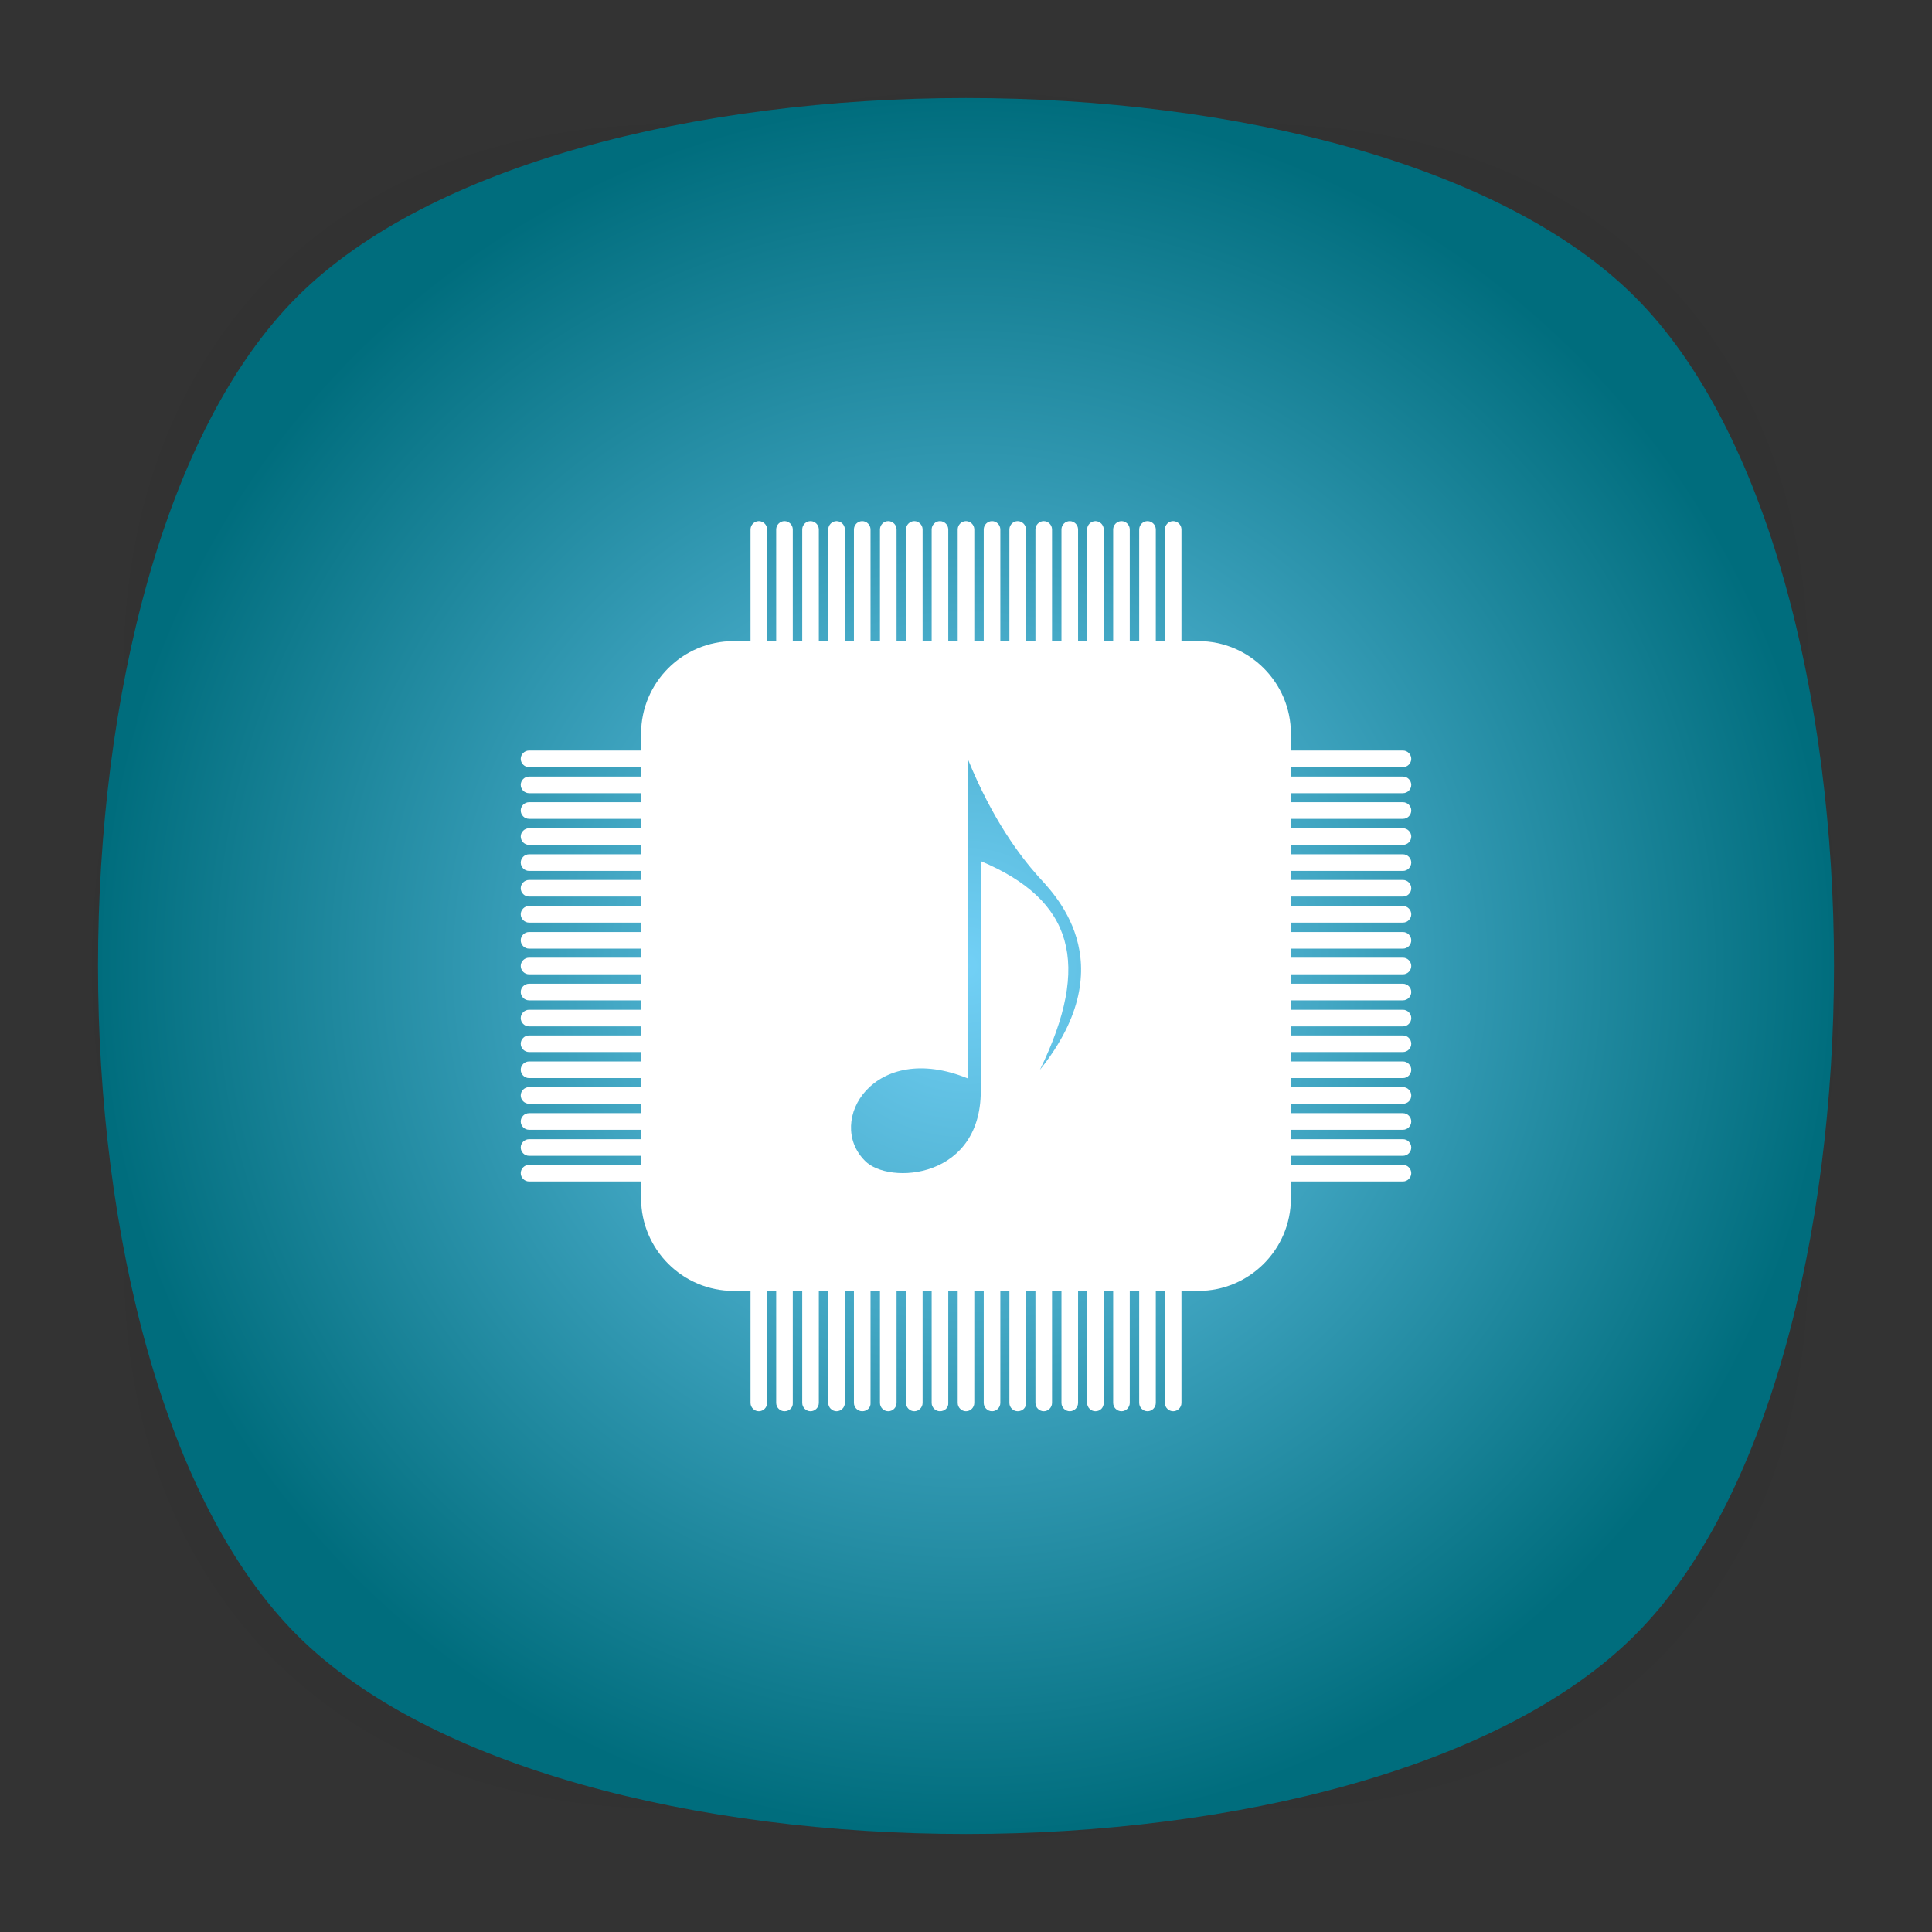 <?xml version="1.0" encoding="utf-8"?>
<!-- Generator: Adobe Illustrator 18.0.0, SVG Export Plug-In . SVG Version: 6.00 Build 0)  -->
<!DOCTYPE svg PUBLIC "-//W3C//DTD SVG 1.1//EN" "http://www.w3.org/Graphics/SVG/1.1/DTD/svg11.dtd">
<svg version="1.1" xmlns="http://www.w3.org/2000/svg" xmlns:xlink="http://www.w3.org/1999/xlink" x="0px" y="0px"
	 viewBox="0 0 512 512" enable-background="new 0 0 512 512" xml:space="preserve">
<rect x="0" y="0" width="512" height="512" fill="#333333" stroke="none"/>
<g id="Layer_3">
	<g>
		<g opacity="0.4" enable-background="new    ">
			
				<radialGradient id="SVGID_1_" cx="1.012" cy="515" r="118.861" gradientTransform="matrix(2 0 0 -2 254 1286)" gradientUnits="userSpaceOnUse">
				<stop  offset="0" style="stop-color:#020202"/>
				<stop  offset="0.859" style="stop-color:#020202;stop-opacity:0.141"/>
				<stop  offset="1" style="stop-color:#020202;stop-opacity:0"/>
			</radialGradient>
			<path fill="url(#SVGID_1_)" d="M449,449c-59.7,59.7-326.2,59.7-385.9,0S3.4,122.7,63,63s326.3-59.6,386,0S508.6,389.3,449,449z"
				/>
		</g>
		<g opacity="0.4" enable-background="new    ">
			
				<radialGradient id="SVGID_2_" cx="2.029" cy="516.068" r="133.155" gradientTransform="matrix(1.414 -1.415 -0.979 -0.978 758.388 763.747)" gradientUnits="userSpaceOnUse">
				<stop  offset="0" style="stop-color:#020202"/>
				<stop  offset="0.859" style="stop-color:#020202;stop-opacity:0.141"/>
				<stop  offset="1" style="stop-color:#020202;stop-opacity:0"/>
			</radialGradient>
			<path fill="url(#SVGID_2_)" d="M449,449c-59.7,59.7-326.2,59.7-385.9,0S3.4,122.7,63,63s326.3-59.6,386,0S508.6,389.3,449,449z"
				/>
		</g>
		<g opacity="0.4" enable-background="new    ">
			
				<radialGradient id="SVGID_3_" cx="3.442" cy="513.973" r="133.178" gradientTransform="matrix(-1.414 -1.415 0.979 -0.978 -242.388 763.747)" gradientUnits="userSpaceOnUse">
				<stop  offset="0" style="stop-color:#020202"/>
				<stop  offset="0.859" style="stop-color:#020202;stop-opacity:0.141"/>
				<stop  offset="1" style="stop-color:#020202;stop-opacity:0"/>
			</radialGradient>
			<path fill="url(#SVGID_3_)" d="M63,449c59.7,59.7,326.2,59.7,385.9,0s59.7-326.2,0-385.9S122.7,3.4,63,63S3.4,389.3,63,449z"/>
		</g>
	</g>
	<radialGradient id="SVGID_4_" cx="256" cy="256" r="230" gradientUnits="userSpaceOnUse">
		<stop  offset="0" style="stop-color:#72D0F6"/>
		<stop  offset="1" style="stop-color:#006D7D"/>
	</radialGradient>
	<path fill="url(#SVGID_4_)" d="M433.3,433.3c-70.3,70.3-284.3,70.3-354.6,0S8.4,149,78.7,78.7s284.3-70.3,354.6,0
		S503.6,363,433.3,433.3z"/>
</g>
<g id="Layer_2">
	<g>
		<g>
			<g>
				<path fill="#FFFFFF" d="M172.1,203.3h-31.9c-1.2,0-2.2-1-2.2-2.2c0-1.2,1-2.2,2.2-2.2h31.9c1.2,0,2.2,1,2.2,2.2
					C174.4,202.3,173.4,203.3,172.1,203.3z"/>
				<path fill="#FFFFFF" d="M172.1,210.2h-31.9c-1.2,0-2.2-1-2.2-2.2c0-1.2,1-2.2,2.2-2.2h31.9c1.2,0,2.2,1,2.2,2.2
					C174.4,209.2,173.4,210.2,172.1,210.2z"/>
				<path fill="#FFFFFF" d="M172.1,217h-31.9c-1.2,0-2.2-1-2.2-2.2c0-1.2,1-2.2,2.2-2.2h31.9c1.2,0,2.2,1,2.2,2.2
					C174.4,216,173.4,217,172.1,217z"/>
				<path fill="#FFFFFF" d="M172.1,223.9h-31.9c-1.2,0-2.2-1-2.2-2.2s1-2.2,2.2-2.2h31.9c1.2,0,2.2,1,2.2,2.2
					S173.4,223.9,172.1,223.9z"/>
				<path fill="#FFFFFF" d="M172.1,230.8h-31.9c-1.2,0-2.2-1-2.2-2.2s1-2.2,2.2-2.2h31.9c1.2,0,2.2,1,2.2,2.2
					S173.4,230.8,172.1,230.8z"/>
				<path fill="#FFFFFF" d="M172.1,237.6h-31.9c-1.2,0-2.2-1-2.2-2.2c0-1.2,1-2.2,2.2-2.2h31.9c1.2,0,2.2,1,2.2,2.2
					C174.4,236.6,173.4,237.6,172.1,237.6z"/>
				<path fill="#FFFFFF" d="M172.1,244.5h-31.9c-1.2,0-2.2-1-2.2-2.2c0-1.2,1-2.2,2.2-2.2h31.9c1.2,0,2.2,1,2.2,2.2
					C174.4,243.5,173.4,244.5,172.1,244.5z"/>
				<path fill="#FFFFFF" d="M172.1,251.4h-31.9c-1.2,0-2.2-1-2.2-2.2c0-1.2,1-2.2,2.2-2.2h31.9c1.2,0,2.2,1,2.2,2.2
					C174.4,250.4,173.4,251.4,172.1,251.4z"/>
				<path fill="#FFFFFF" d="M172.1,258.2h-31.9c-1.2,0-2.2-1-2.2-2.2s1-2.2,2.2-2.2h31.9c1.2,0,2.2,1,2.2,2.2
					S173.4,258.2,172.1,258.2z"/>
				<path fill="#FFFFFF" d="M172.1,265.1h-31.9c-1.2,0-2.2-1-2.2-2.2s1-2.2,2.2-2.2h31.9c1.2,0,2.2,1,2.2,2.2
					S173.4,265.1,172.1,265.1z"/>
				<path fill="#FFFFFF" d="M172.1,272h-31.9c-1.2,0-2.2-1-2.2-2.2c0-1.2,1-2.2,2.2-2.2h31.9c1.2,0,2.2,1,2.2,2.2
					C174.4,271,173.4,272,172.1,272z"/>
				<path fill="#FFFFFF" d="M172.1,278.8h-31.9c-1.2,0-2.2-1-2.2-2.2c0-1.2,1-2.2,2.2-2.2h31.9c1.2,0,2.2,1,2.2,2.2
					C174.4,277.8,173.4,278.8,172.1,278.8z"/>
				<path fill="#FFFFFF" d="M172.1,285.7h-31.9c-1.2,0-2.2-1-2.2-2.2c0-1.2,1-2.2,2.2-2.2h31.9c1.2,0,2.2,1,2.2,2.2
					C174.4,284.7,173.4,285.7,172.1,285.7z"/>
				<path fill="#FFFFFF" d="M172.1,292.5h-31.9c-1.2,0-2.2-1-2.2-2.2c0-1.2,1-2.2,2.2-2.2h31.9c1.2,0,2.2,1,2.2,2.2
					C174.4,291.6,173.4,292.5,172.1,292.5z"/>
				<path fill="#FFFFFF" d="M172.1,299.4h-31.9c-1.2,0-2.2-1-2.2-2.2c0-1.2,1-2.2,2.2-2.2h31.9c1.2,0,2.2,1,2.2,2.2
					C174.4,298.4,173.4,299.4,172.1,299.4z"/>
				<path fill="#FFFFFF" d="M172.1,306.3h-31.9c-1.2,0-2.2-1-2.2-2.2c0-1.2,1-2.2,2.2-2.2h31.9c1.2,0,2.2,1,2.2,2.2
					C174.4,305.3,173.4,306.3,172.1,306.3z"/>
				<path fill="#FFFFFF" d="M172.1,313.1h-31.9c-1.2,0-2.2-1-2.2-2.2s1-2.2,2.2-2.2h31.9c1.2,0,2.2,1,2.2,2.2
					S173.4,313.1,172.1,313.1z"/>
			</g>
			<g>
				<path fill="#FFFFFF" d="M371.8,203.3h-31.9c-1.2,0-2.2-1-2.2-2.2c0-1.2,1-2.2,2.2-2.2h31.9c1.2,0,2.2,1,2.2,2.2
					C374,202.3,373,203.3,371.8,203.3z"/>
				<path fill="#FFFFFF" d="M371.8,210.2h-31.9c-1.2,0-2.2-1-2.2-2.2c0-1.2,1-2.2,2.2-2.2h31.9c1.2,0,2.2,1,2.2,2.2
					C374,209.2,373,210.2,371.8,210.2z"/>
				<path fill="#FFFFFF" d="M371.8,217h-31.9c-1.2,0-2.2-1-2.2-2.2c0-1.2,1-2.2,2.2-2.2h31.9c1.2,0,2.2,1,2.2,2.2
					C374,216,373,217,371.8,217z"/>
				<path fill="#FFFFFF" d="M371.8,223.9h-31.9c-1.2,0-2.2-1-2.2-2.2s1-2.2,2.2-2.2h31.9c1.2,0,2.2,1,2.2,2.2S373,223.9,371.8,223.9
					z"/>
				<path fill="#FFFFFF" d="M371.8,230.8h-31.9c-1.2,0-2.2-1-2.2-2.2s1-2.2,2.2-2.2h31.9c1.2,0,2.2,1,2.2,2.2S373,230.8,371.8,230.8
					z"/>
				<path fill="#FFFFFF" d="M371.8,237.6h-31.9c-1.2,0-2.2-1-2.2-2.2c0-1.2,1-2.2,2.2-2.2h31.9c1.2,0,2.2,1,2.2,2.2
					C374,236.6,373,237.6,371.8,237.6z"/>
				<path fill="#FFFFFF" d="M371.8,244.5h-31.9c-1.2,0-2.2-1-2.2-2.2c0-1.2,1-2.2,2.2-2.2h31.9c1.2,0,2.2,1,2.2,2.2
					C374,243.5,373,244.5,371.8,244.5z"/>
				<path fill="#FFFFFF" d="M371.8,251.4h-31.9c-1.2,0-2.2-1-2.2-2.2c0-1.2,1-2.2,2.2-2.2h31.9c1.2,0,2.2,1,2.2,2.2
					C374,250.4,373,251.4,371.8,251.4z"/>
				<path fill="#FFFFFF" d="M371.8,258.2h-31.9c-1.2,0-2.2-1-2.2-2.2s1-2.2,2.2-2.2h31.9c1.2,0,2.2,1,2.2,2.2S373,258.2,371.8,258.2
					z"/>
				<path fill="#FFFFFF" d="M371.8,265.1h-31.9c-1.2,0-2.2-1-2.2-2.2s1-2.2,2.2-2.2h31.9c1.2,0,2.2,1,2.2,2.2S373,265.1,371.8,265.1
					z"/>
				<path fill="#FFFFFF" d="M371.8,272h-31.9c-1.2,0-2.2-1-2.2-2.2c0-1.2,1-2.2,2.2-2.2h31.9c1.2,0,2.2,1,2.2,2.2
					C374,271,373,272,371.8,272z"/>
				<path fill="#FFFFFF" d="M371.8,278.8h-31.9c-1.2,0-2.2-1-2.2-2.2c0-1.2,1-2.2,2.2-2.2h31.9c1.2,0,2.2,1,2.2,2.2
					C374,277.8,373,278.8,371.8,278.8z"/>
				<path fill="#FFFFFF" d="M371.8,285.7h-31.9c-1.2,0-2.2-1-2.2-2.2c0-1.2,1-2.2,2.2-2.2h31.9c1.2,0,2.2,1,2.2,2.2
					C374,284.7,373,285.7,371.8,285.7z"/>
				<path fill="#FFFFFF" d="M371.8,292.5h-31.9c-1.2,0-2.2-1-2.2-2.2c0-1.2,1-2.2,2.2-2.2h31.9c1.2,0,2.2,1,2.2,2.2
					C374,291.6,373,292.5,371.8,292.5z"/>
				<path fill="#FFFFFF" d="M371.8,299.4h-31.9c-1.2,0-2.2-1-2.2-2.2c0-1.2,1-2.2,2.2-2.2h31.9c1.2,0,2.2,1,2.2,2.2
					C374,298.4,373,299.4,371.8,299.4z"/>
				<path fill="#FFFFFF" d="M371.8,306.3h-31.9c-1.2,0-2.2-1-2.2-2.2c0-1.2,1-2.2,2.2-2.2h31.9c1.2,0,2.2,1,2.2,2.2
					C374,305.3,373,306.3,371.8,306.3z"/>
				<path fill="#FFFFFF" d="M371.8,313.1h-31.9c-1.2,0-2.2-1-2.2-2.2s1-2.2,2.2-2.2h31.9c1.2,0,2.2,1,2.2,2.2S373,313.1,371.8,313.1
					z"/>
			</g>
		</g>
		<g>
			<g>
				<path fill="#FFFFFF" d="M201.1,374c-1.2,0-2.2-1-2.2-2.2v-31.9c0-1.2,1-2.2,2.2-2.2c1.2,0,2.2,1,2.2,2.2v31.9
					C203.3,373,202.3,374,201.1,374z"/>
				<path fill="#FFFFFF" d="M207.9,374c-1.2,0-2.2-1-2.2-2.2v-31.9c0-1.2,1-2.2,2.2-2.2c1.2,0,2.2,1,2.2,2.2v31.9
					C210.2,373,209.2,374,207.9,374z"/>
				<path fill="#FFFFFF" d="M214.8,374c-1.2,0-2.2-1-2.2-2.2v-31.9c0-1.2,1-2.2,2.2-2.2c1.2,0,2.2,1,2.2,2.2v31.9
					C217,373,216,374,214.8,374z"/>
				<path fill="#FFFFFF" d="M221.7,374c-1.2,0-2.2-1-2.2-2.2v-31.9c0-1.2,1-2.2,2.2-2.2s2.2,1,2.2,2.2v31.9
					C223.9,373,222.9,374,221.7,374z"/>
				<path fill="#FFFFFF" d="M228.5,374c-1.2,0-2.2-1-2.2-2.2v-31.9c0-1.2,1-2.2,2.2-2.2s2.2,1,2.2,2.2v31.9
					C230.8,373,229.8,374,228.5,374z"/>
				<path fill="#FFFFFF" d="M235.4,374c-1.2,0-2.2-1-2.2-2.2v-31.9c0-1.2,1-2.2,2.2-2.2c1.2,0,2.2,1,2.2,2.2v31.9
					C237.6,373,236.6,374,235.4,374z"/>
				<path fill="#FFFFFF" d="M242.3,374c-1.2,0-2.2-1-2.2-2.2v-31.9c0-1.2,1-2.2,2.2-2.2c1.2,0,2.2,1,2.2,2.2v31.9
					C244.5,373,243.5,374,242.3,374z"/>
				<path fill="#FFFFFF" d="M249.1,374c-1.2,0-2.2-1-2.2-2.2v-31.9c0-1.2,1-2.2,2.2-2.2c1.2,0,2.2,1,2.2,2.2v31.9
					C251.4,373,250.4,374,249.1,374z"/>
				<path fill="#FFFFFF" d="M256,374c-1.2,0-2.2-1-2.2-2.2v-31.9c0-1.2,1-2.2,2.2-2.2s2.2,1,2.2,2.2v31.9
					C258.2,373,257.2,374,256,374z"/>
				<path fill="#FFFFFF" d="M262.9,374c-1.2,0-2.2-1-2.2-2.2v-31.9c0-1.2,1-2.2,2.2-2.2s2.2,1,2.2,2.2v31.9
					C265.1,373,264.1,374,262.9,374z"/>
				<path fill="#FFFFFF" d="M269.7,374c-1.2,0-2.2-1-2.2-2.2v-31.9c0-1.2,1-2.2,2.2-2.2c1.2,0,2.2,1,2.2,2.2v31.9
					C272,373,271,374,269.7,374z"/>
				<path fill="#FFFFFF" d="M276.6,374c-1.2,0-2.2-1-2.2-2.2v-31.9c0-1.2,1-2.2,2.2-2.2c1.2,0,2.2,1,2.2,2.2v31.9
					C278.8,373,277.8,374,276.6,374z"/>
				<path fill="#FFFFFF" d="M283.5,374c-1.2,0-2.2-1-2.2-2.2v-31.9c0-1.2,1-2.2,2.2-2.2c1.2,0,2.2,1,2.2,2.2v31.9
					C285.7,373,284.7,374,283.5,374z"/>
				<path fill="#FFFFFF" d="M290.3,374c-1.2,0-2.2-1-2.2-2.2v-31.9c0-1.2,1-2.2,2.2-2.2c1.2,0,2.2,1,2.2,2.2v31.9
					C292.5,373,291.6,374,290.3,374z"/>
				<path fill="#FFFFFF" d="M297.2,374c-1.2,0-2.2-1-2.2-2.2v-31.9c0-1.2,1-2.2,2.2-2.2c1.2,0,2.2,1,2.2,2.2v31.9
					C299.4,373,298.4,374,297.2,374z"/>
				<path fill="#FFFFFF" d="M304.1,374c-1.2,0-2.2-1-2.2-2.2v-31.9c0-1.2,1-2.2,2.2-2.2c1.2,0,2.2,1,2.2,2.2v31.9
					C306.3,373,305.3,374,304.1,374z"/>
				<path fill="#FFFFFF" d="M310.9,374c-1.2,0-2.2-1-2.2-2.2v-31.9c0-1.2,1-2.2,2.2-2.2s2.2,1,2.2,2.2v31.9
					C313.1,373,312.1,374,310.9,374z"/>
			</g>
			<g>
				<path fill="#FFFFFF" d="M201.1,174.4c-1.2,0-2.2-1-2.2-2.2v-31.9c0-1.2,1-2.2,2.2-2.2c1.2,0,2.2,1,2.2,2.2v31.9
					C203.3,173.4,202.3,174.4,201.1,174.4z"/>
				<path fill="#FFFFFF" d="M207.9,174.4c-1.2,0-2.2-1-2.2-2.2v-31.9c0-1.2,1-2.2,2.2-2.2c1.2,0,2.2,1,2.2,2.2v31.9
					C210.2,173.4,209.2,174.4,207.9,174.4z"/>
				<path fill="#FFFFFF" d="M214.8,174.4c-1.2,0-2.2-1-2.2-2.2v-31.9c0-1.2,1-2.2,2.2-2.2c1.2,0,2.2,1,2.2,2.2v31.9
					C217,173.4,216,174.4,214.8,174.4z"/>
				<path fill="#FFFFFF" d="M221.7,174.4c-1.2,0-2.2-1-2.2-2.2v-31.9c0-1.2,1-2.2,2.2-2.2s2.2,1,2.2,2.2v31.9
					C223.9,173.4,222.9,174.4,221.7,174.4z"/>
				<path fill="#FFFFFF" d="M228.5,174.4c-1.2,0-2.2-1-2.2-2.2v-31.9c0-1.2,1-2.2,2.2-2.2s2.2,1,2.2,2.2v31.9
					C230.8,173.4,229.8,174.4,228.5,174.4z"/>
				<path fill="#FFFFFF" d="M235.4,174.4c-1.2,0-2.2-1-2.2-2.2v-31.9c0-1.2,1-2.2,2.2-2.2c1.2,0,2.2,1,2.2,2.2v31.9
					C237.6,173.4,236.6,174.4,235.4,174.4z"/>
				<path fill="#FFFFFF" d="M242.3,174.4c-1.2,0-2.2-1-2.2-2.2v-31.9c0-1.2,1-2.2,2.2-2.2c1.2,0,2.2,1,2.2,2.2v31.9
					C244.5,173.4,243.5,174.4,242.3,174.4z"/>
				<path fill="#FFFFFF" d="M249.1,174.4c-1.2,0-2.2-1-2.2-2.2v-31.9c0-1.2,1-2.2,2.2-2.2c1.2,0,2.2,1,2.2,2.2v31.9
					C251.4,173.4,250.4,174.4,249.1,174.4z"/>
				<path fill="#FFFFFF" d="M256,174.4c-1.2,0-2.2-1-2.2-2.2v-31.9c0-1.2,1-2.2,2.2-2.2s2.2,1,2.2,2.2v31.9
					C258.2,173.4,257.2,174.4,256,174.4z"/>
				<path fill="#FFFFFF" d="M262.9,174.4c-1.2,0-2.2-1-2.2-2.2v-31.9c0-1.2,1-2.2,2.2-2.2s2.2,1,2.2,2.2v31.9
					C265.1,173.4,264.1,174.4,262.9,174.4z"/>
				<path fill="#FFFFFF" d="M269.7,174.4c-1.2,0-2.2-1-2.2-2.2v-31.9c0-1.2,1-2.2,2.2-2.2c1.2,0,2.2,1,2.2,2.2v31.9
					C272,173.4,271,174.4,269.7,174.4z"/>
				<path fill="#FFFFFF" d="M276.6,174.4c-1.2,0-2.2-1-2.2-2.2v-31.9c0-1.2,1-2.2,2.2-2.2c1.2,0,2.2,1,2.2,2.2v31.9
					C278.8,173.4,277.8,174.4,276.6,174.4z"/>
				<path fill="#FFFFFF" d="M283.5,174.4c-1.2,0-2.2-1-2.2-2.2v-31.9c0-1.2,1-2.2,2.2-2.2c1.2,0,2.2,1,2.2,2.2v31.9
					C285.7,173.4,284.7,174.4,283.5,174.4z"/>
				<path fill="#FFFFFF" d="M290.3,174.4c-1.2,0-2.2-1-2.2-2.2v-31.9c0-1.2,1-2.2,2.2-2.2c1.2,0,2.2,1,2.2,2.2v31.9
					C292.5,173.4,291.6,174.4,290.3,174.4z"/>
				<path fill="#FFFFFF" d="M297.2,174.4c-1.2,0-2.2-1-2.2-2.2v-31.9c0-1.2,1-2.2,2.2-2.2c1.2,0,2.2,1,2.2,2.2v31.9
					C299.4,173.4,298.4,174.4,297.2,174.4z"/>
				<path fill="#FFFFFF" d="M304.1,174.4c-1.2,0-2.2-1-2.2-2.2v-31.9c0-1.2,1-2.2,2.2-2.2c1.2,0,2.2,1,2.2,2.2v31.9
					C306.3,173.4,305.3,174.4,304.1,174.4z"/>
				<path fill="#FFFFFF" d="M310.9,174.4c-1.2,0-2.2-1-2.2-2.2v-31.9c0-1.2,1-2.2,2.2-2.2s2.2,1,2.2,2.2v31.9
					C313.1,173.4,312.1,174.4,310.9,174.4z"/>
			</g>
		</g>
	</g>
	<path fill="#FFFFFF" d="M317.6,169.9H194.4c-13.5,0-24.5,11-24.5,24.5v123.2c0,13.5,11,24.5,24.5,24.5h123.2
		c13.5,0,24.5-11,24.5-24.5V194.4C342.1,180.9,331.1,169.9,317.6,169.9z M275.6,283.5c13.7-28.2,8.8-45-15.7-55.3
		c0,22.6,0,39.5,0,59.8c0.8,24.6-24.5,26.1-30.7,19.6c-10.5-10.5,2.4-32,27.3-21.8c0-18,0-51.9,0-84.6c6.6,16.2,13.9,25.7,18.5,30.9
		C278.6,236.2,298.6,254.7,275.6,283.5z"/>
</g>
</svg>
